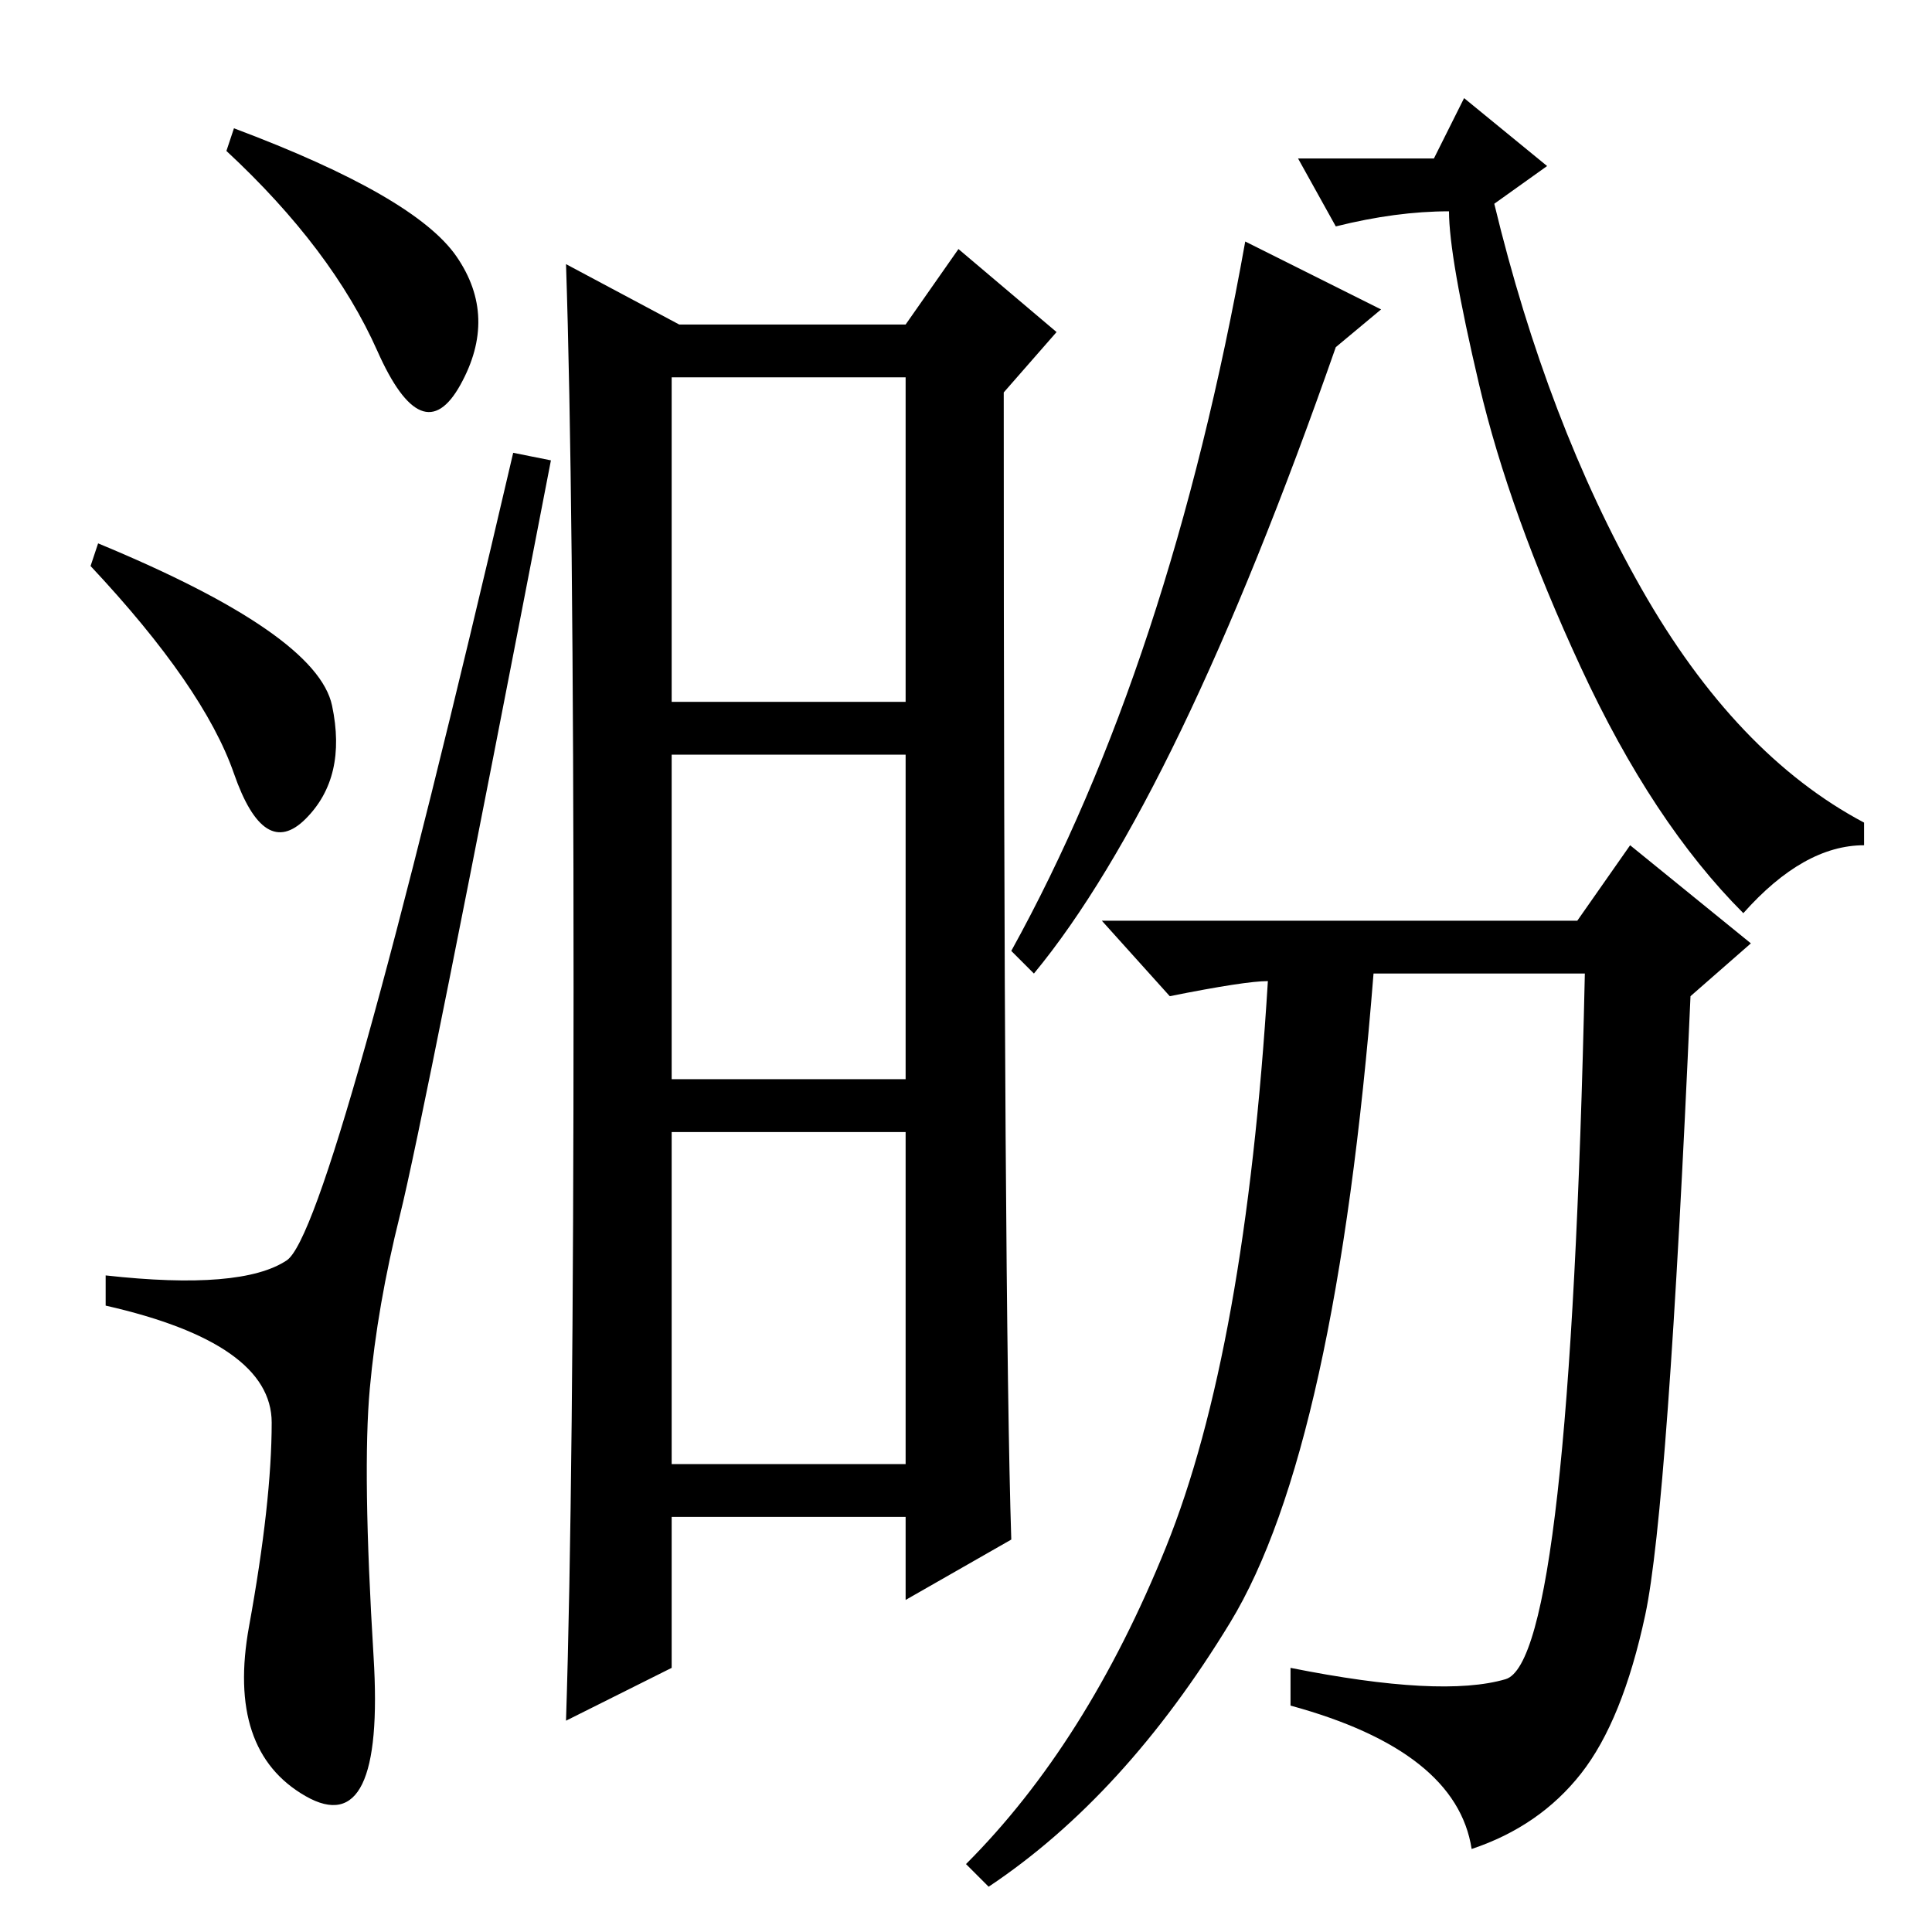<?xml version="1.0" standalone="no"?>
<!DOCTYPE svg PUBLIC "-//W3C//DTD SVG 1.1//EN" "http://www.w3.org/Graphics/SVG/1.1/DTD/svg11.dtd" >
<svg xmlns="http://www.w3.org/2000/svg" xmlns:xlink="http://www.w3.org/1999/xlink" version="1.1" viewBox="0 -36 256 256">
  <g transform="matrix(1 0 0 -1 0 220)">
   <path fill="currentColor"
d="M60.5 222q5.5 -8 0.5 -17t-11 4.5t-20 26.5l1 3q24 -9 29.5 -17zM13 184q29 -12 31 -21.5t-3.5 -15t-9.5 6t-19 27.5zM38 89q6 4 30 107l5 -1q-17 -88 -20 -100t-4 -23t0.5 -35.5t-9 -18.5t-7.5 22.5t3 27t-22 15.5v4q18 -2 24 2zM89 163h31v43h-31v-43zM89 113h31v43
h-31v-43zM89 62h31v44h-31v-44zM75 221l15 -8h30l7 10l13 -11l-7 -8q0 -121 1 -152l-14 -8v11h-31v-20l-14 -7q1 31 1 97t-1 96zM137 127l-3 3q21 38 31 94l18 -9l-6 -5q-21 -60 -40 -83zM205 234l-7 -5q7 -29 19.5 -51t29.5 -31v-3q-8 0 -16 -9q-12 12 -21.5 32.5
t-13.5 37.5t-4 23q-7 0 -15 -2l-5 9h18l4 8zM209 134l7 10l16 -13l-8 -7q-3 -68 -6 -82t-8.5 -21t-14.5 -10q-2 13 -24 19v5q20 -4 28.5 -1.5t10.5 93.5h-28q-5 -63 -19 -86t-32 -35l-3 3q16 16 26.5 42t13.5 75q-3 0 -13 -2l-9 10h63z" />
  </g>

</svg>
